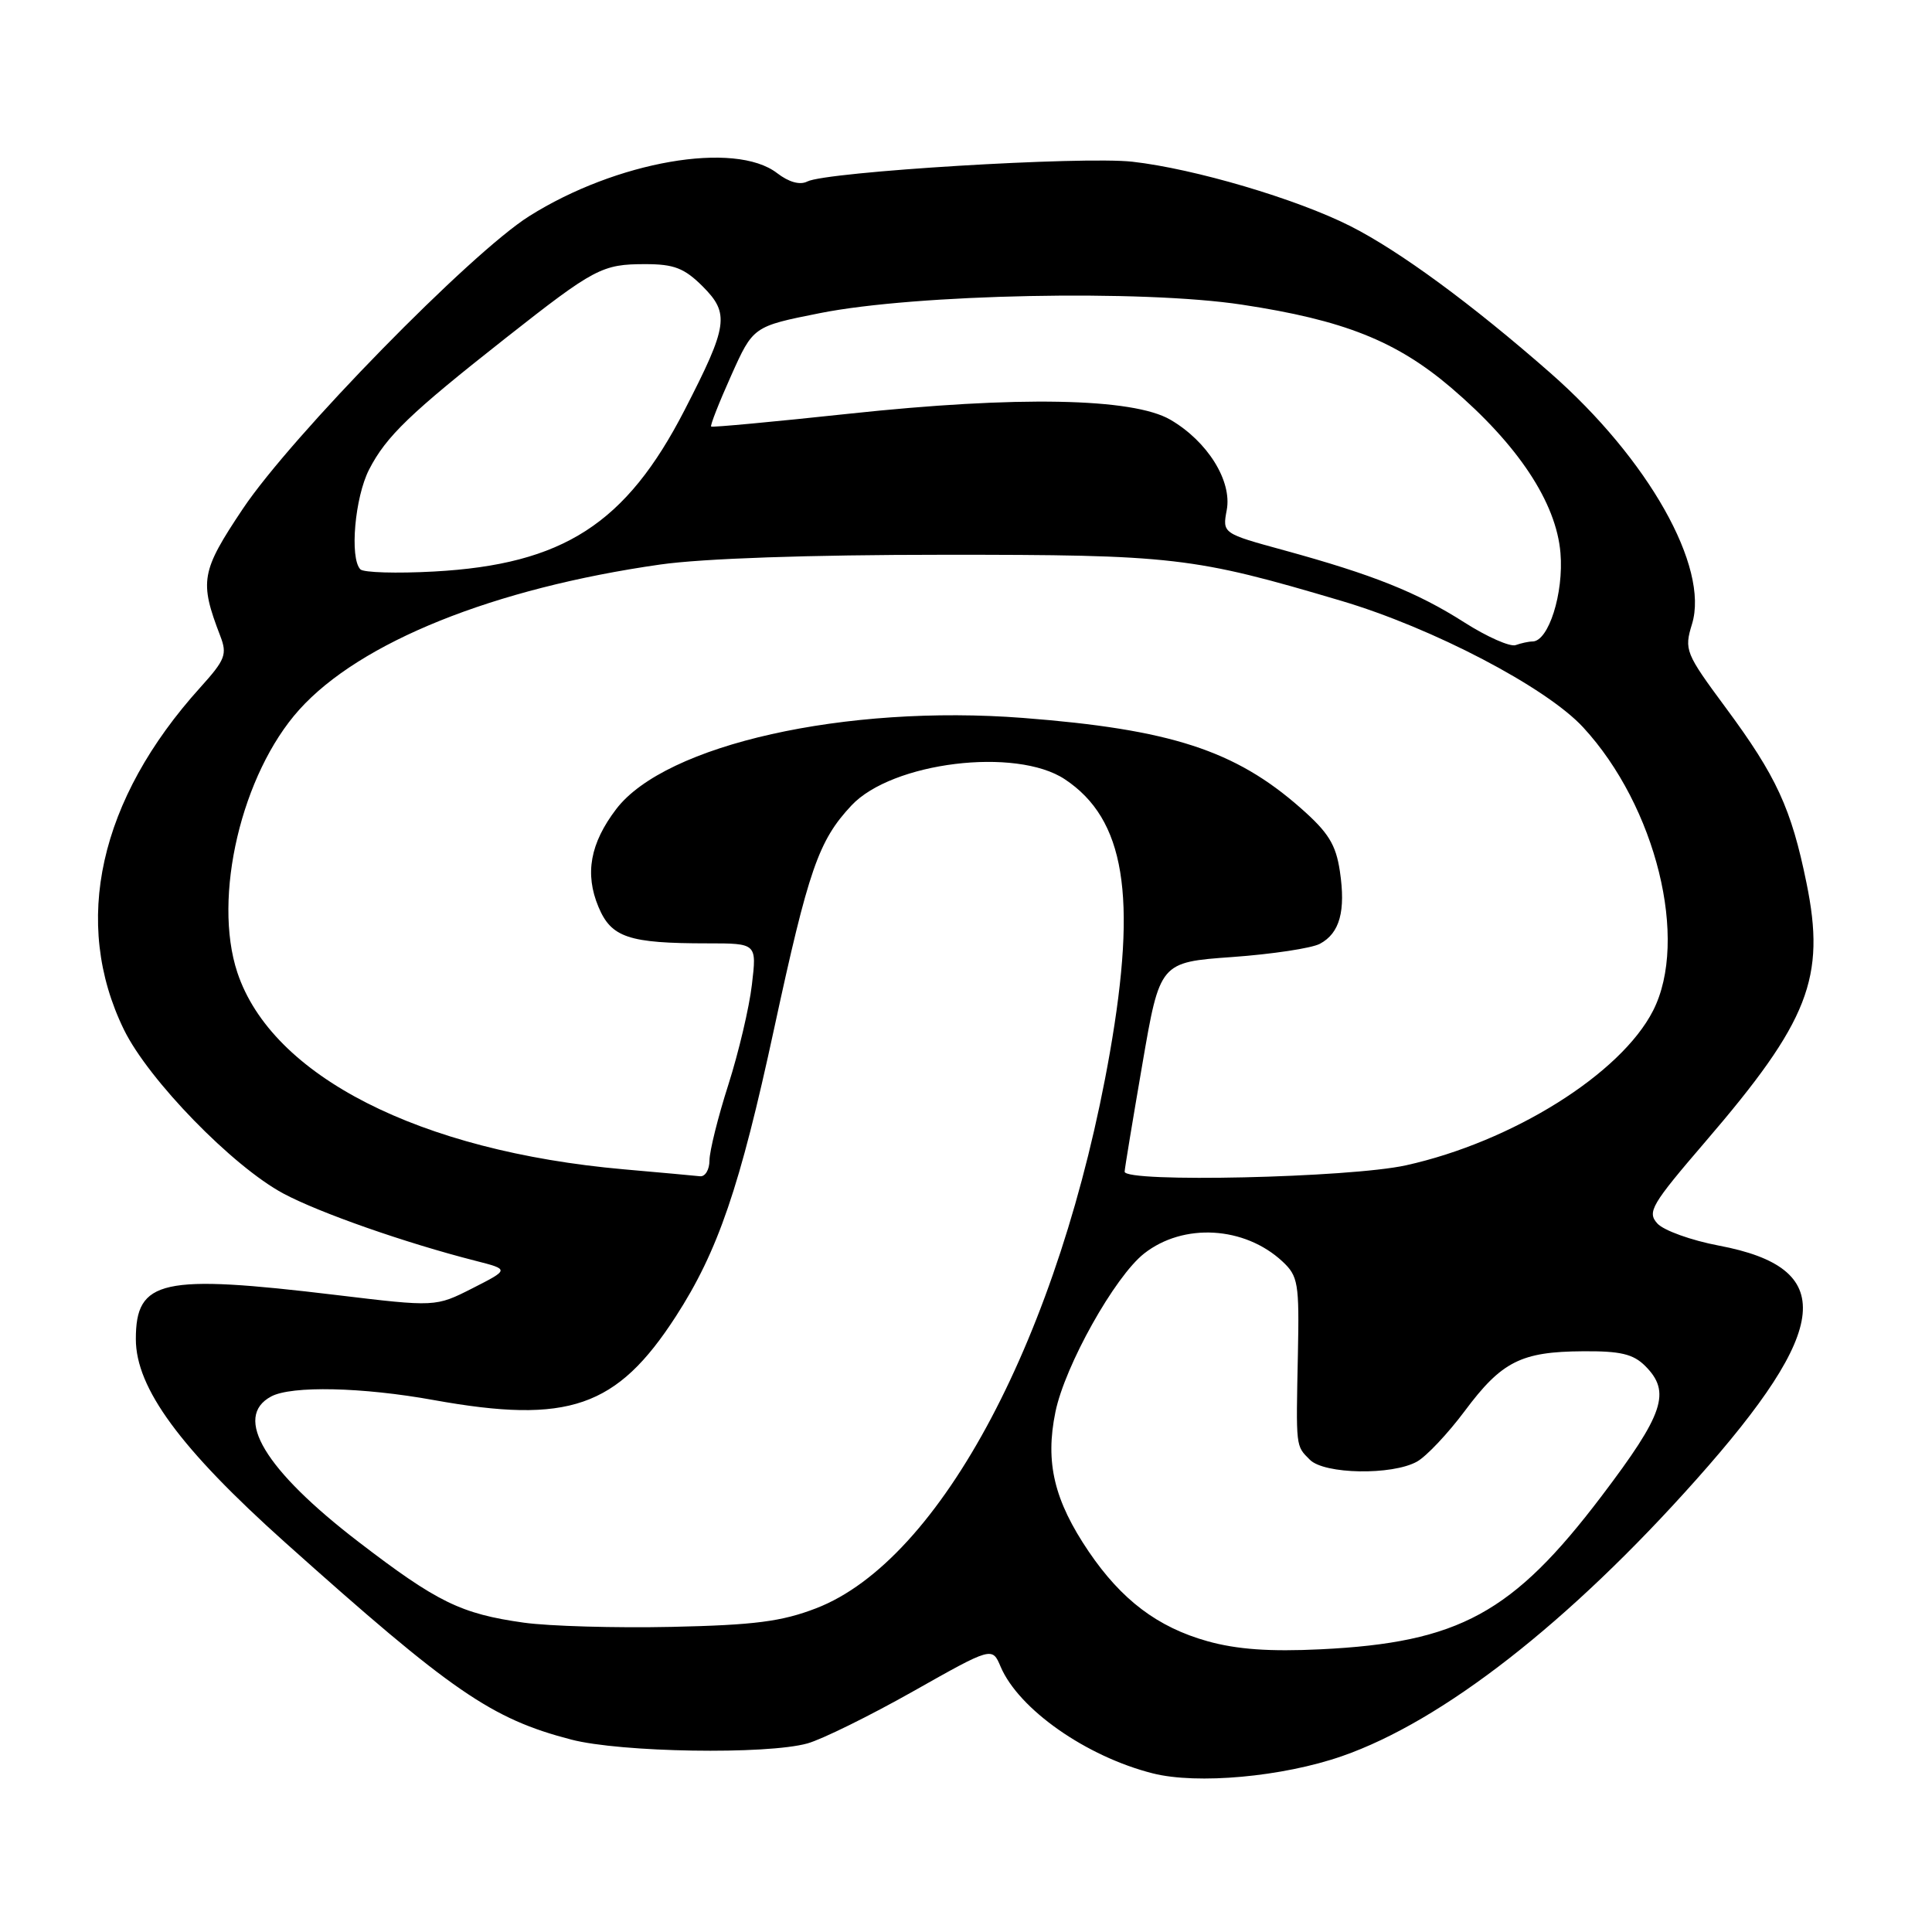<?xml version="1.0" encoding="UTF-8" standalone="no"?>
<!DOCTYPE svg PUBLIC "-//W3C//DTD SVG 1.1//EN" "http://www.w3.org/Graphics/SVG/1.1/DTD/svg11.dtd" >
<svg xmlns="http://www.w3.org/2000/svg" xmlns:xlink="http://www.w3.org/1999/xlink" version="1.1" viewBox="0 0 256 256">
 <g >
 <path fill="currentColor"
d=" M 177.82 232.70 C 191.16 228.06 207.92 214.98 224.75 196.07 C 242.67 175.95 243.44 168.01 227.76 165.05 C 224.11 164.36 220.44 163.04 219.61 162.12 C 218.23 160.60 218.81 159.62 225.98 151.27 C 239.69 135.31 241.94 129.56 239.37 117.00 C 237.36 107.13 235.39 102.86 228.68 93.79 C 223.31 86.53 223.15 86.12 224.20 82.69 C 226.51 75.17 218.41 60.81 205.43 49.42 C 195.00 40.27 185.43 33.25 178.93 29.96 C 171.76 26.34 158.27 22.36 150.06 21.43 C 143.46 20.68 109.50 22.75 106.97 24.05 C 106.00 24.55 104.53 24.14 102.97 22.94 C 97.38 18.64 81.66 21.37 70.11 28.65 C 62.35 33.54 38.62 57.80 32.19 67.40 C 26.62 75.73 26.40 77.01 29.18 84.25 C 30.13 86.71 29.86 87.41 26.54 91.09 C 13.12 105.94 9.49 122.25 16.43 136.45 C 19.69 143.11 30.83 154.55 37.55 158.15 C 42.34 160.71 53.74 164.70 63.00 167.06 C 67.50 168.21 67.50 168.21 62.61 170.70 C 57.72 173.18 57.72 173.18 44.51 171.59 C 21.40 168.81 18.00 169.56 18.00 177.44 C 18.00 183.93 23.89 191.95 37.82 204.42 C 59.88 224.16 65.08 227.74 75.68 230.50 C 82.23 232.21 101.60 232.52 107.00 231.01 C 108.92 230.47 115.22 227.37 120.98 224.12 C 131.47 218.20 131.47 218.20 132.59 220.85 C 135.00 226.49 143.93 232.75 152.75 234.98 C 158.63 236.47 169.94 235.44 177.82 232.70 Z  M 160.00 217.47 C 153.40 215.62 148.62 212.01 144.26 205.59 C 139.68 198.82 138.47 193.79 139.85 187.09 C 141.11 180.95 147.71 169.16 151.60 166.10 C 156.80 162.01 164.91 162.48 169.93 167.15 C 172.01 169.09 172.17 170.02 171.98 179.37 C 171.72 191.93 171.67 191.53 173.57 193.43 C 175.49 195.35 184.46 195.51 187.76 193.67 C 189.00 192.98 191.85 189.96 194.09 186.96 C 198.98 180.40 201.55 179.10 209.75 179.05 C 214.71 179.01 216.41 179.41 218.00 181.00 C 221.45 184.45 220.49 187.33 212.22 198.24 C 200.45 213.76 193.32 217.65 175.00 218.54 C 168.25 218.87 163.91 218.56 160.00 217.47 Z  M 69.40 215.01 C 61.08 213.84 57.94 212.31 47.50 204.30 C 35.05 194.74 30.86 187.75 35.93 185.04 C 38.63 183.59 48.02 183.80 57.50 185.52 C 75.32 188.73 81.73 186.52 89.54 174.45 C 95.14 165.79 98.04 157.32 102.58 136.28 C 107.14 115.18 108.46 111.39 112.82 106.73 C 118.20 100.98 134.64 98.97 141.10 103.26 C 149.05 108.54 150.71 118.65 147.06 139.50 C 140.52 176.78 124.67 206.75 108.13 213.11 C 103.56 214.87 99.95 215.33 89.00 215.57 C 81.58 215.73 72.76 215.48 69.40 215.01 Z  M 82.64 154.94 C 55.56 152.54 36.01 142.58 31.45 128.86 C 28.15 118.91 32.00 102.55 39.65 94.04 C 47.72 85.07 65.42 77.95 87.50 74.80 C 93.13 74.00 107.18 73.51 125.00 73.51 C 155.50 73.50 158.12 73.80 177.68 79.60 C 189.82 83.19 204.89 91.07 209.78 96.38 C 219.44 106.85 223.81 124.57 219.04 133.92 C 214.77 142.30 200.39 151.29 186.30 154.41 C 178.83 156.06 148.98 156.73 149.02 155.25 C 149.03 154.84 150.09 148.43 151.37 141.00 C 153.69 127.50 153.69 127.50 163.30 126.81 C 168.59 126.43 173.80 125.64 174.89 125.06 C 177.53 123.65 178.33 120.72 177.54 115.44 C 177.01 111.90 176.02 110.30 172.32 107.05 C 163.65 99.42 155.09 96.64 135.56 95.13 C 112.05 93.31 88.17 98.66 81.65 107.21 C 78.20 111.74 77.46 115.78 79.30 120.17 C 81.00 124.23 83.29 125.00 93.76 125.00 C 100.28 125.00 100.28 125.00 99.63 130.48 C 99.28 133.50 97.87 139.46 96.51 143.73 C 95.14 148.00 94.02 152.51 94.01 153.75 C 94.01 154.99 93.44 155.94 92.75 155.86 C 92.06 155.78 87.51 155.37 82.64 154.94 Z  M 194.03 82.47 C 187.79 78.49 181.96 76.16 170.20 72.93 C 161.97 70.68 161.97 70.68 162.55 67.58 C 163.27 63.73 160.01 58.49 155.09 55.62 C 150.12 52.72 134.79 52.43 112.50 54.82 C 102.60 55.88 94.38 56.65 94.23 56.52 C 94.08 56.39 95.27 53.36 96.88 49.77 C 99.80 43.25 99.80 43.25 108.65 41.49 C 121.34 38.96 151.35 38.36 164.57 40.37 C 178.05 42.41 185.01 45.18 192.28 51.37 C 201.15 58.94 206.22 66.59 206.77 73.28 C 207.22 78.61 205.19 85.00 203.06 85.00 C 202.57 85.00 201.56 85.22 200.83 85.48 C 200.10 85.74 197.04 84.39 194.03 82.47 Z  M 47.75 75.44 C 46.31 73.95 47.02 65.89 48.91 62.21 C 51.18 57.80 54.34 54.77 67.00 44.80 C 78.79 35.52 79.78 35.00 85.51 35.00 C 89.32 35.00 90.68 35.53 93.11 37.95 C 96.70 41.55 96.47 43.14 90.73 54.30 C 82.96 69.42 74.63 74.79 57.50 75.73 C 52.55 76.00 48.16 75.87 47.75 75.44 Z "/>
</g>
</svg>